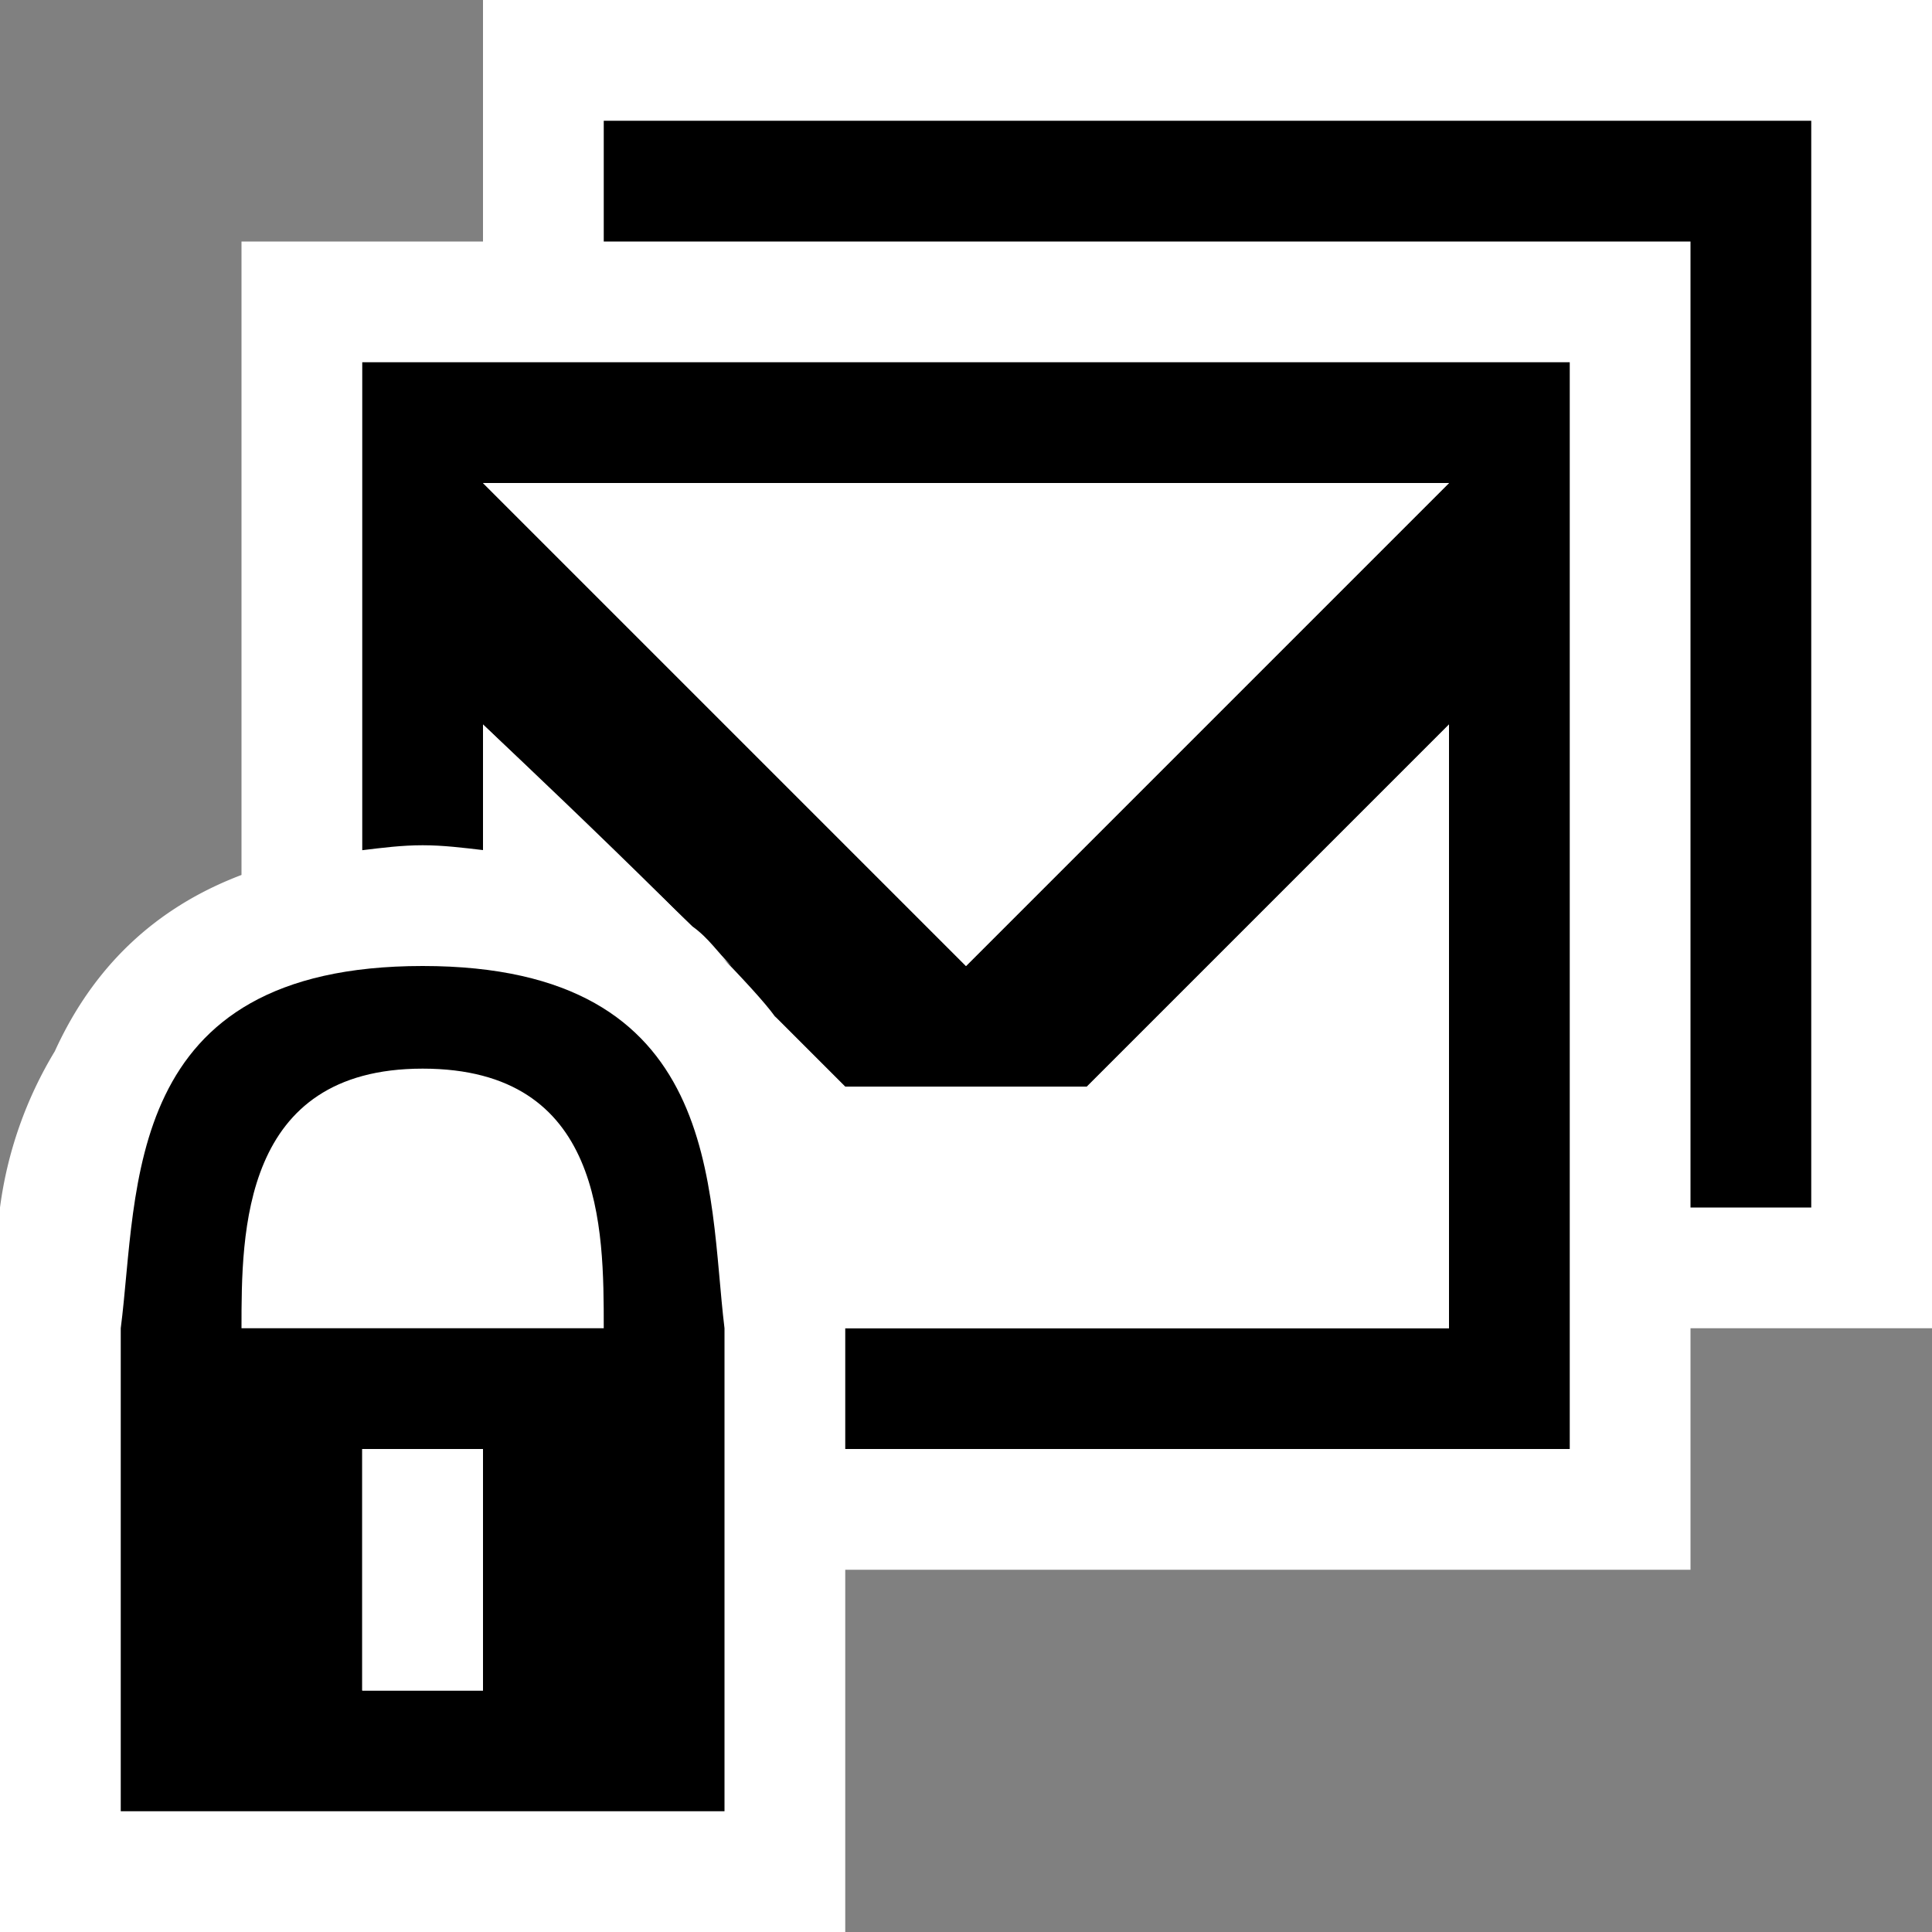 <svg xmlns="http://www.w3.org/2000/svg" viewBox="0 0 16 16"><rect x="0" y="0" width="16" height="16" fill="#808080" stroke="none"/><style>.st0{fill:white}.st1{fill:white}.st2{fill:black}.st3{fill:white}</style><path class="st0" d="M4 0v2H2v5.246c-.813.308-1.276.867-1.546 1.46A3.34 3.34 0 0 0 0 10v6h7v-3h7v-2h2V0H4z" id="outline"/><g id="icon_x5F_bg"><path class="st1" d="M3.5 8.85C2 8.85 2 10.208 2 11h3c0-.83 0-2.15-1.5-2.15zM3 12h1v2H3zM12 4H4l4 4z"/><path class="st2" d="M3 7.041c.164-.02.328-.041.5-.041s.336.021.5.04V6s2.095 1.966 2.417 2.417L7 9h2l3-3v5H7v1h6V3H3v4.041zM12 4L8 8 4 4h8z"/><path class="st2" d="M5 1v1h9v8h1V1zM3.5 8C1 8 1.148 9.854 1 11v4h5v-4c-.14-1.146 0-3-2.5-3zm.5 6H3v-2h1v2zm-2-3c0-.792 0-2.15 1.5-2.15S5 10.17 5 11H2z"/></g><g id="icon_x5F_fg"><path class="st3" d="M5.734 7.672L4 6v1.04s.578.007 1.031.226C5.484 7.484 6.058 8 6.058 8c-.118-.116-.187-.23-.324-.328zM12 4H4l4 4z"/><path class="st3" d="M9 9H7l-.583-.583C6.717 8.837 7 9 7 10v1h5V6l-2 2-1 1zM3 12h1v2H3z"/></g></svg>